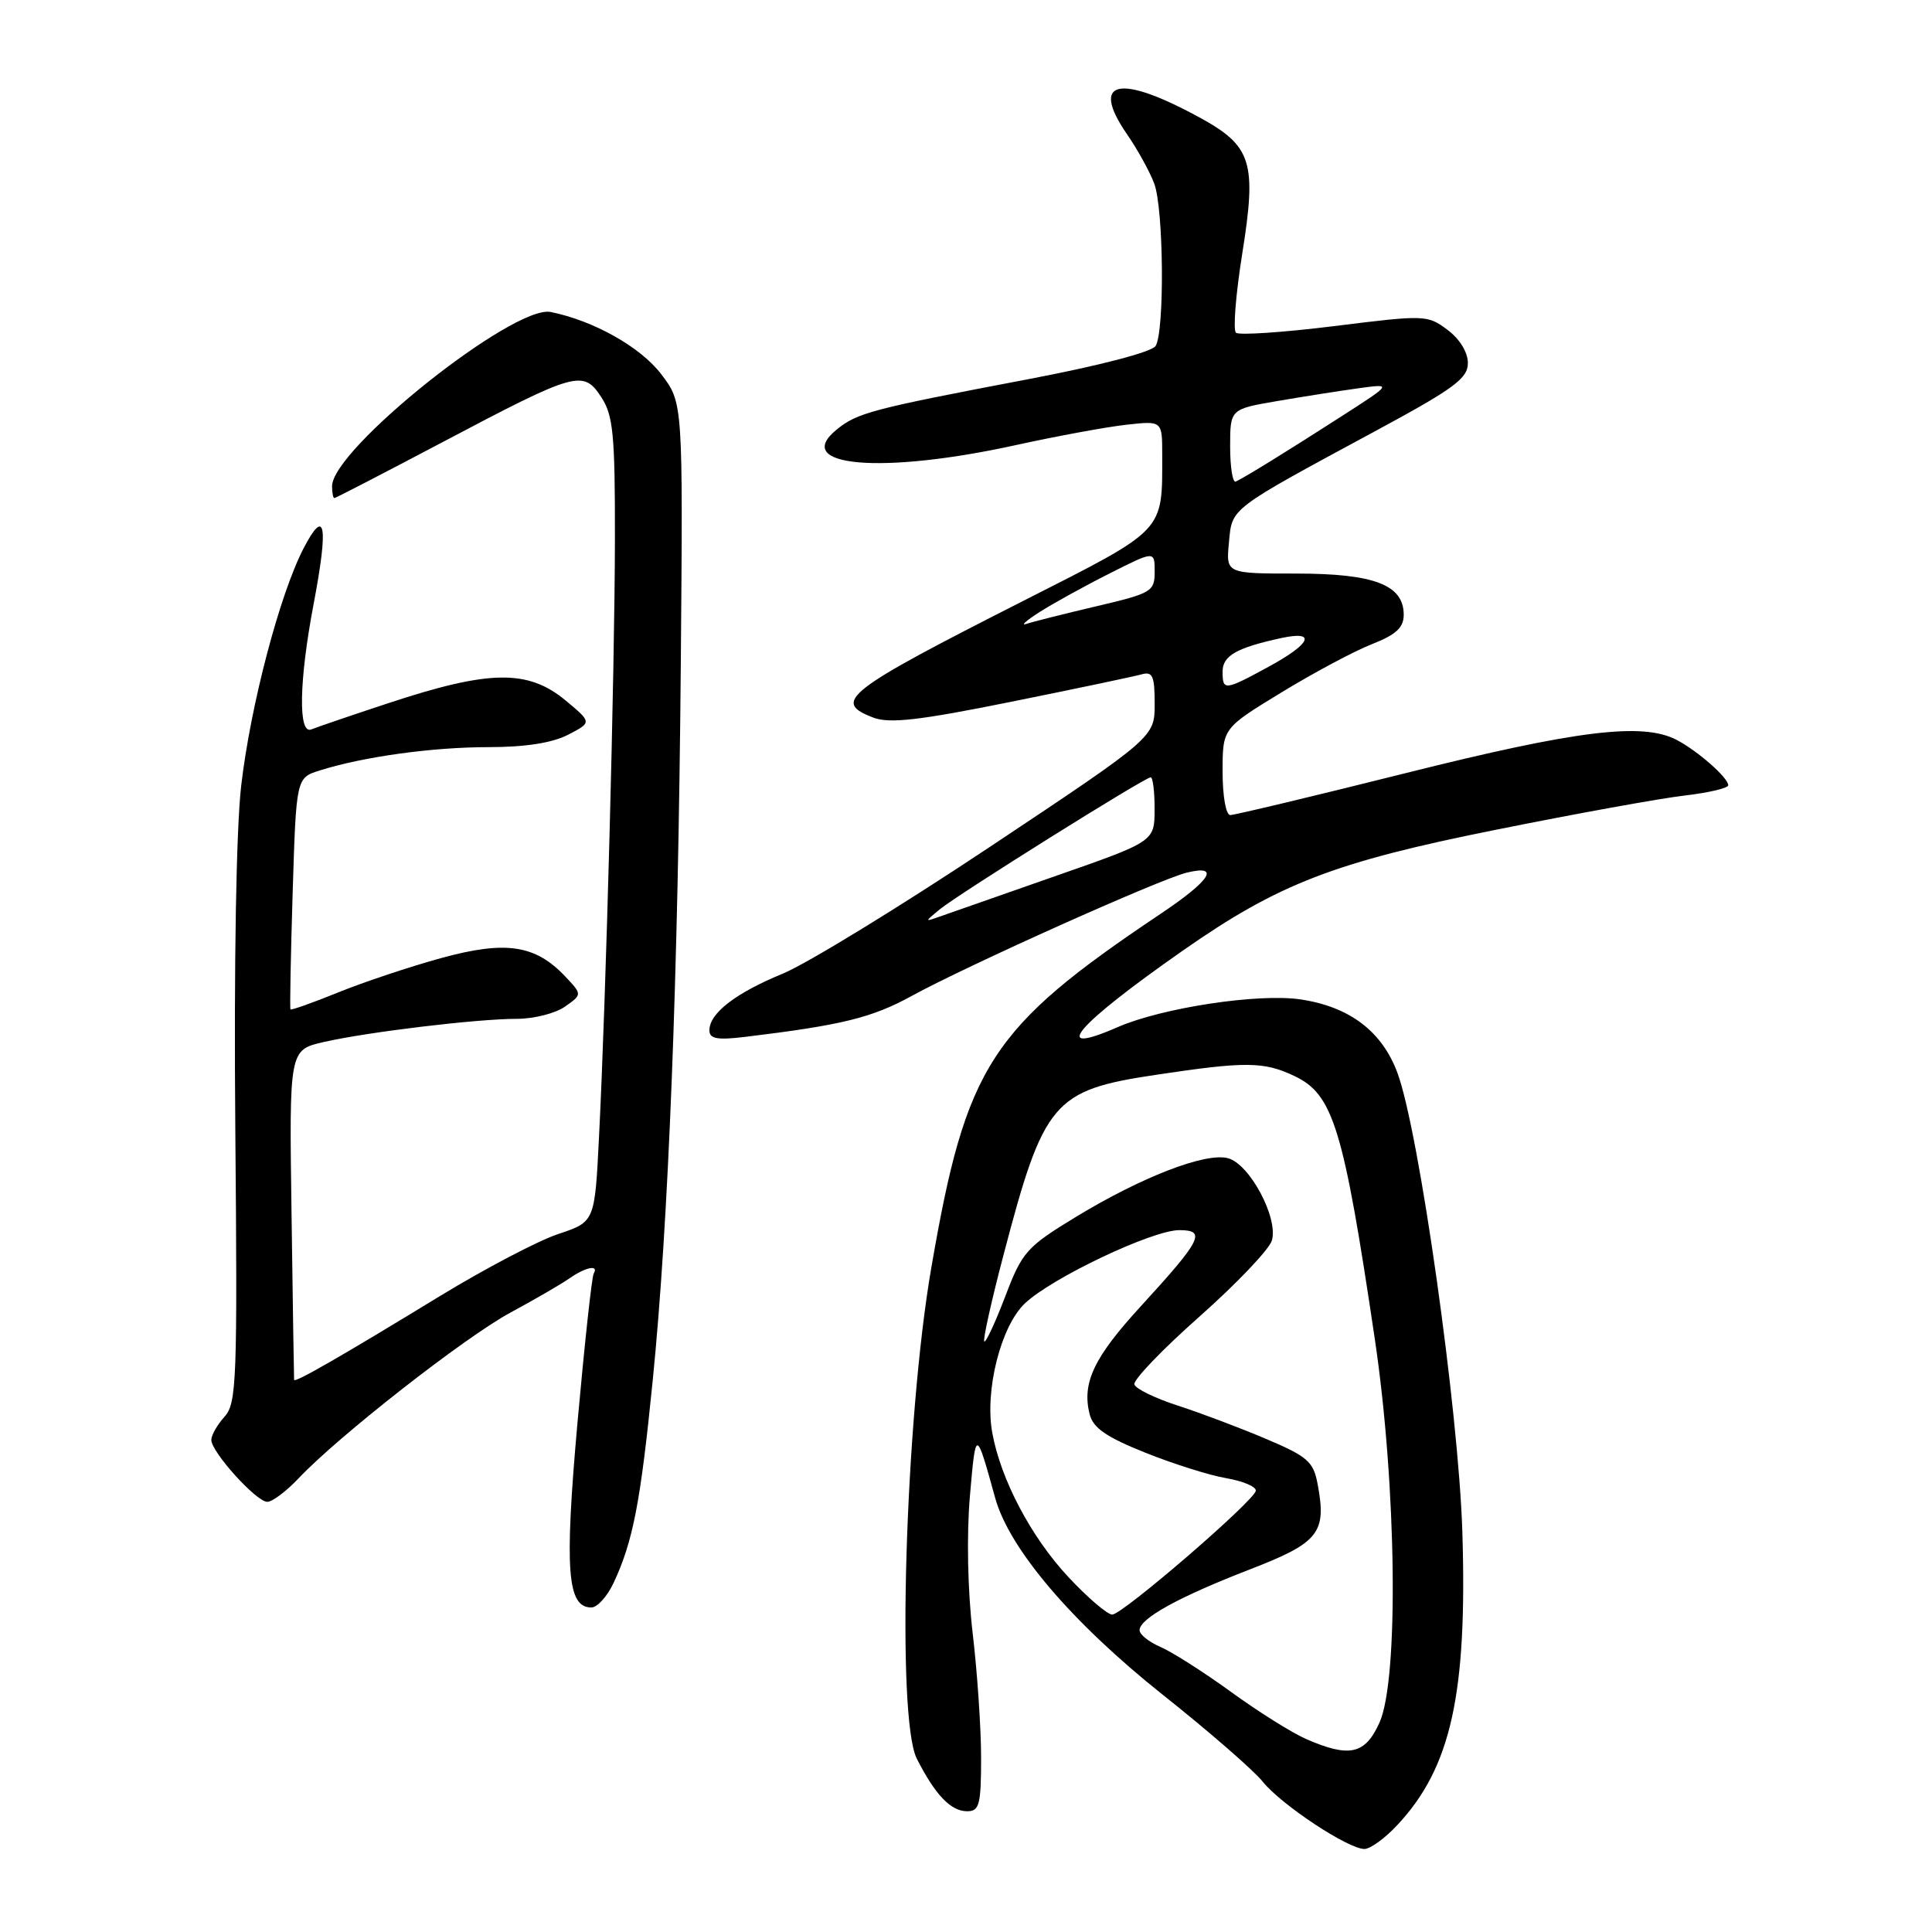<?xml version="1.0" encoding="UTF-8" standalone="no"?>
<!DOCTYPE svg PUBLIC "-//W3C//DTD SVG 1.1//EN" "http://www.w3.org/Graphics/SVG/1.1/DTD/svg11.dtd" >
<svg xmlns="http://www.w3.org/2000/svg" xmlns:xlink="http://www.w3.org/1999/xlink" version="1.1" viewBox="0 0 256 256">
 <g >
 <path fill="currentColor"
d=" M 185.17 241.81 C 192.27 234.21 194.43 224.48 193.77 203.00 C 193.27 186.93 188.04 149.90 185.17 142.17 C 183.13 136.66 178.83 133.40 172.35 132.43 C 166.78 131.59 153.99 133.53 148.10 136.10 C 138.94 140.10 142.51 135.90 156.70 125.98 C 169.40 117.10 176.80 114.24 198.21 109.95 C 208.82 107.81 220.09 105.77 223.25 105.41 C 226.41 105.04 229.00 104.43 229.00 104.05 C 229.00 103.05 224.91 99.46 222.13 98.02 C 217.62 95.70 208.94 96.76 186.27 102.44 C 174.05 105.50 163.59 108.00 163.02 108.00 C 162.44 108.00 162.00 105.50 162.00 102.25 C 162.00 96.50 162.00 96.50 169.80 91.75 C 174.09 89.13 179.49 86.25 181.80 85.35 C 184.99 84.09 186.00 83.16 186.00 81.46 C 186.00 77.50 182.09 76.00 171.76 76.00 C 162.45 76.00 162.45 76.00 162.84 71.90 C 163.28 67.23 162.70 67.67 182.46 57.00 C 192.68 51.48 194.50 50.14 194.50 48.11 C 194.50 46.67 193.42 44.91 191.79 43.70 C 189.15 41.72 188.81 41.71 176.79 43.21 C 170.03 44.05 164.17 44.44 163.77 44.09 C 163.37 43.73 163.74 39.03 164.60 33.63 C 166.55 21.46 165.88 19.34 158.90 15.54 C 148.23 9.73 144.41 10.62 149.33 17.78 C 150.74 19.82 152.36 22.77 152.94 24.32 C 154.20 27.67 154.33 43.93 153.12 45.85 C 152.61 46.64 145.69 48.45 136.38 50.22 C 115.45 54.20 113.60 54.69 110.84 56.94 C 104.85 61.84 116.80 62.88 134.50 59.00 C 140.00 57.79 146.64 56.57 149.25 56.28 C 154.00 55.75 154.00 55.75 154.00 60.25 C 154.00 70.58 154.55 70.00 135.63 79.60 C 111.98 91.60 110.20 92.99 115.73 95.09 C 117.87 95.90 121.82 95.45 133.98 92.99 C 142.52 91.27 150.29 89.63 151.25 89.36 C 152.73 88.94 153.00 89.55 153.00 93.27 C 153.00 97.68 153.00 97.68 131.25 112.16 C 119.29 120.12 106.91 127.70 103.73 129.01 C 97.46 131.59 94.00 134.26 94.00 136.52 C 94.00 137.65 95.01 137.84 98.75 137.39 C 111.54 135.84 115.54 134.86 120.80 131.97 C 128.18 127.93 153.69 116.49 157.25 115.63 C 161.77 114.53 160.43 116.64 153.75 121.11 C 131.20 136.23 128.03 141.12 123.40 168.00 C 119.92 188.15 118.76 227.66 121.48 233.03 C 123.92 237.84 125.99 240.00 128.15 240.00 C 129.77 240.00 130.00 239.14 130.00 232.92 C 130.00 229.03 129.50 221.59 128.88 216.38 C 128.22 210.72 128.07 203.44 128.52 198.21 C 129.30 189.24 129.31 189.24 131.87 198.50 C 133.74 205.24 142.03 214.98 154.03 224.53 C 160.14 229.38 166.12 234.58 167.32 236.08 C 169.76 239.13 178.63 245.00 180.79 245.00 C 181.57 245.00 183.54 243.57 185.17 241.81 Z  M 81.30 209.75 C 83.87 204.27 84.87 199.12 86.48 183.00 C 88.59 162.03 89.86 129.47 90.21 87.94 C 90.50 53.37 90.50 53.37 87.63 49.60 C 84.89 45.99 78.67 42.49 72.97 41.34 C 68.05 40.36 44.00 59.52 44.00 64.43 C 44.00 65.29 44.14 66.00 44.30 66.00 C 44.47 66.00 50.96 62.64 58.73 58.54 C 76.36 49.23 77.28 48.97 79.67 52.62 C 81.25 55.03 81.50 57.56 81.48 71.45 C 81.46 88.66 80.30 132.36 79.37 150.70 C 78.81 161.90 78.81 161.90 73.98 163.51 C 71.32 164.39 64.28 168.09 58.32 171.72 C 45.27 179.69 39.01 183.29 38.97 182.84 C 38.95 182.65 38.79 172.74 38.63 160.81 C 38.32 139.12 38.32 139.12 42.91 138.07 C 48.76 136.74 63.22 135.00 68.50 135.00 C 70.73 135.00 73.59 134.28 74.85 133.39 C 77.15 131.78 77.15 131.78 74.93 129.42 C 70.95 125.19 67.03 124.60 58.49 126.94 C 54.33 128.08 48.17 130.14 44.79 131.51 C 41.42 132.88 38.58 133.88 38.49 133.75 C 38.39 133.61 38.52 126.65 38.78 118.29 C 39.25 103.07 39.25 103.07 42.37 102.09 C 48.17 100.26 57.32 99.00 64.73 99.00 C 69.60 99.00 73.17 98.44 75.27 97.36 C 78.43 95.72 78.43 95.72 75.00 92.86 C 69.99 88.67 64.88 88.74 51.50 93.16 C 46.55 94.79 41.94 96.37 41.25 96.65 C 39.49 97.38 39.62 90.21 41.56 80.02 C 43.54 69.58 43.11 67.13 40.26 72.59 C 37.09 78.66 33.20 93.42 31.96 104.10 C 31.30 109.81 30.99 127.71 31.18 149.64 C 31.47 182.93 31.36 185.94 29.75 187.72 C 28.79 188.79 28.00 190.17 28.00 190.79 C 28.00 192.40 33.96 199.00 35.42 199.00 C 36.08 199.00 37.95 197.60 39.56 195.89 C 44.81 190.32 61.57 177.21 67.61 173.94 C 70.85 172.19 74.39 170.14 75.47 169.38 C 77.60 167.89 79.39 167.54 78.67 168.75 C 78.42 169.16 77.46 178.05 76.52 188.50 C 74.78 208.04 75.15 213.00 78.36 213.00 C 79.14 213.00 80.46 211.54 81.30 209.75 Z  M 173.11 230.45 C 171.24 229.64 166.74 226.82 163.11 224.18 C 159.47 221.54 155.26 218.86 153.75 218.22 C 152.24 217.57 151.00 216.58 151.00 216.01 C 151.00 214.46 156.17 211.61 165.60 207.96 C 174.79 204.41 175.81 203.12 174.59 196.64 C 174.03 193.66 173.26 192.99 167.73 190.65 C 164.30 189.19 159.06 187.22 156.07 186.25 C 153.09 185.29 150.50 184.03 150.31 183.45 C 150.12 182.87 154.00 178.82 158.94 174.45 C 163.87 170.08 168.19 165.54 168.53 164.37 C 169.41 161.37 165.56 154.18 162.68 153.46 C 159.68 152.70 151.22 155.98 142.54 161.26 C 136.01 165.24 135.44 165.88 133.19 171.81 C 131.86 175.28 130.62 177.95 130.42 177.75 C 130.22 177.55 131.36 172.41 132.96 166.33 C 138.31 145.92 139.54 144.46 153.16 142.42 C 165.08 140.63 167.46 140.65 171.52 142.58 C 176.67 145.02 178.02 149.46 182.18 177.50 C 185.06 196.92 185.37 222.53 182.79 228.25 C 180.89 232.47 178.83 232.93 173.11 230.45 Z  M 141.57 208.97 C 136.64 203.70 132.60 196.04 131.48 189.85 C 130.46 184.26 132.61 175.75 135.79 172.72 C 139.35 169.33 152.68 163.00 156.26 163.00 C 159.88 163.00 159.24 164.27 151.16 173.09 C 144.94 179.87 143.34 183.24 144.38 187.39 C 144.84 189.21 146.59 190.42 151.74 192.48 C 155.45 193.97 160.29 195.50 162.50 195.87 C 164.70 196.25 166.46 196.99 166.40 197.53 C 166.27 198.81 148.83 213.86 147.39 213.94 C 146.77 213.97 144.16 211.74 141.57 208.97 Z  M 124.50 120.51 C 126.88 118.54 151.70 103.00 152.47 103.00 C 152.76 103.00 153.00 104.91 152.99 107.25 C 152.98 111.50 152.98 111.50 139.74 116.12 C 132.46 118.67 125.60 121.07 124.50 121.46 C 122.50 122.16 122.50 122.16 124.50 120.51 Z  M 162.00 88.98 C 162.00 86.89 163.86 85.83 169.75 84.55 C 174.50 83.52 173.74 85.28 168.11 88.34 C 162.25 91.53 162.00 91.56 162.00 88.98 Z  M 137.75 81.10 C 139.54 79.96 143.70 77.66 147.00 76.00 C 153.00 72.97 153.00 72.97 153.00 75.74 C 153.00 78.38 152.62 78.61 145.25 80.34 C 140.99 81.34 136.82 82.39 136.00 82.67 C 135.18 82.95 135.96 82.24 137.75 81.10 Z  M 163.00 59.19 C 163.00 54.21 163.00 54.21 169.25 53.14 C 172.69 52.55 177.53 51.79 180.00 51.45 C 184.50 50.83 184.50 50.83 177.76 55.16 C 170.80 59.64 165.06 63.19 163.75 63.81 C 163.34 64.01 163.00 61.93 163.00 59.19 Z "/>
</g>
</svg>